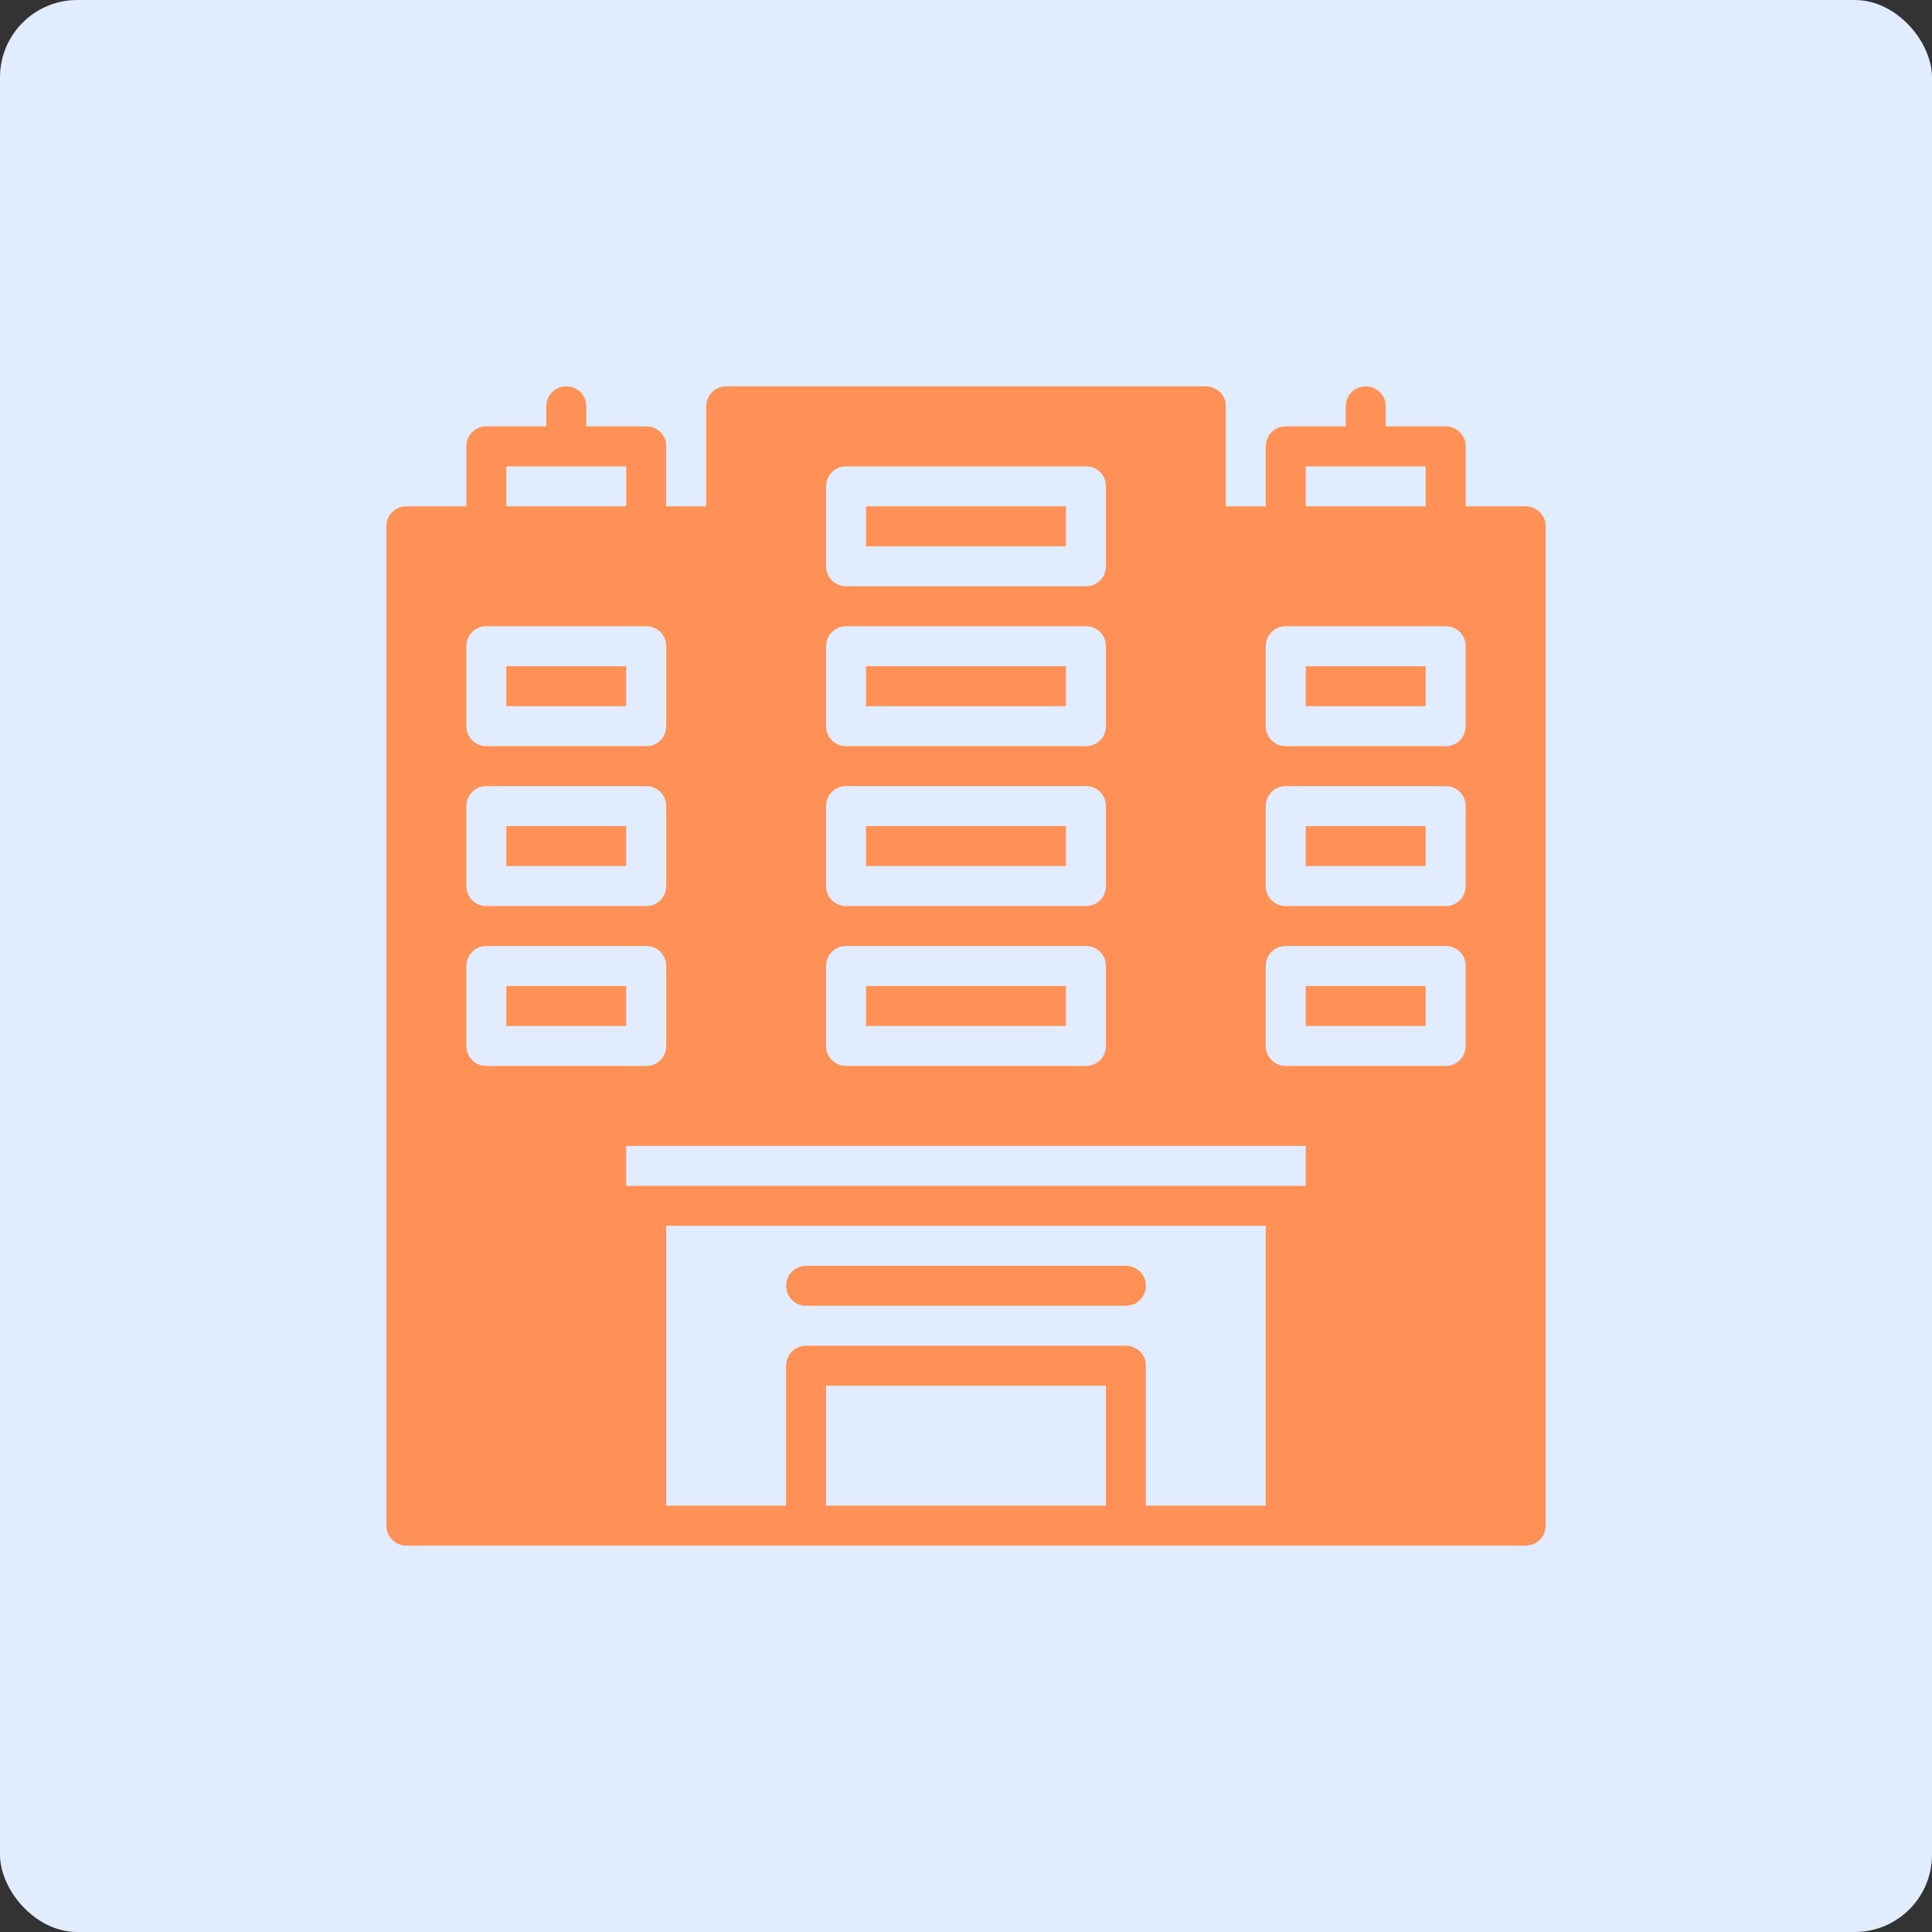 <svg
  width="100"
  height="100"
  viewBox="0 0 100 100"
  fill="none"
  xmlns="http://www.w3.org/2000/svg"
>
  <rect x="0" y="0" width="100" height="100" fill="#333333" stroke="none"/>
  <rect width="100" height="100" rx="4" fill="#E1ECFF"></rect>
  <path
    d="M41.724 67.586H58.276C58.847 67.586 59.31 67.123 59.31 66.552C59.31 65.98 58.847 65.517 58.276 65.517H41.724C41.153 65.517 40.69 65.98 40.69 66.552C40.69 67.123 41.153 67.586 41.724 67.586Z"
    fill="#FF9156"></path>
  <path
    d="M78.966 26.207H75.862V23.103C75.862 22.524 75.407 22.069 74.828 22.069H71.724V21.035C71.724 20.455 71.269 20 70.69 20C70.11 20 69.655 20.455 69.655 21.035V22.069H66.552C65.972 22.069 65.517 22.524 65.517 23.103V26.207H63.448V21.035C63.448 20.455 62.993 20 62.414 20H37.586C37.007 20 36.552 20.455 36.552 21.035V26.207H34.483V23.103C34.483 22.524 34.028 22.069 33.448 22.069H30.345V21.035C30.345 20.455 29.89 20 29.31 20C28.731 20 28.276 20.455 28.276 21.035V22.069H25.172C24.593 22.069 24.138 22.524 24.138 23.103V26.207H21.035C20.455 26.207 20 26.662 20 27.241V78.966C20 79.545 20.455 80 21.035 80H78.966C79.545 80 80 79.545 80 78.966V27.241C80 26.662 79.545 26.207 78.966 26.207ZM67.586 24.138H73.793V26.207H67.586V24.138ZM42.758 25.172C42.758 24.593 43.214 24.138 43.793 24.138H56.207C56.786 24.138 57.241 24.593 57.241 25.172V29.31C57.241 29.89 56.786 30.345 56.207 30.345H43.793C43.214 30.345 42.758 29.89 42.758 29.31V25.172ZM42.758 33.448C42.758 32.869 43.214 32.414 43.793 32.414H56.207C56.786 32.414 57.241 32.869 57.241 33.448V37.586C57.241 38.166 56.786 38.621 56.207 38.621H43.793C43.214 38.621 42.758 38.166 42.758 37.586V33.448ZM42.758 41.724C42.758 41.145 43.214 40.69 43.793 40.69H56.207C56.786 40.69 57.241 41.145 57.241 41.724V45.862C57.241 46.441 56.786 46.897 56.207 46.897H43.793C43.214 46.897 42.758 46.441 42.758 45.862V41.724ZM42.758 50C42.758 49.421 43.214 48.965 43.793 48.965H56.207C56.786 48.965 57.241 49.421 57.241 50V54.138C57.241 54.717 56.786 55.172 56.207 55.172H43.793C43.214 55.172 42.758 54.717 42.758 54.138V50ZM26.207 24.138H32.413V26.207H26.207V24.138ZM24.138 33.448C24.138 32.869 24.593 32.414 25.172 32.414H33.448C34.027 32.414 34.482 32.869 34.482 33.448V37.586C34.482 38.166 34.027 38.621 33.448 38.621H25.172C24.593 38.621 24.138 38.166 24.138 37.586V33.448ZM24.138 41.724C24.138 41.145 24.593 40.69 25.172 40.69H33.448C34.027 40.69 34.482 41.145 34.482 41.724V45.862C34.482 46.441 34.027 46.897 33.448 46.897H25.172C24.593 46.897 24.138 46.441 24.138 45.862V41.724ZM24.138 54.138V50C24.138 49.421 24.593 48.965 25.172 48.965H33.448C34.027 48.965 34.482 49.421 34.482 50V54.138C34.482 54.717 34.027 55.172 33.448 55.172H25.172C24.593 55.172 24.138 54.717 24.138 54.138ZM57.241 77.931H42.758V71.725H57.241V77.931ZM65.517 77.931H59.31V70.69C59.31 70.11 58.855 69.655 58.276 69.655H41.724C41.145 69.655 40.689 70.11 40.689 70.69V77.931H34.482V63.449H65.517V77.931ZM67.586 61.38H32.413V59.311H67.586V61.38ZM75.862 54.138C75.862 54.717 75.407 55.172 74.827 55.172H66.551C65.972 55.172 65.517 54.717 65.517 54.138V50C65.517 49.421 65.972 48.965 66.551 48.965H74.827C75.407 48.965 75.862 49.421 75.862 50V54.138ZM75.862 45.862C75.862 46.441 75.407 46.897 74.827 46.897H66.551C65.972 46.897 65.517 46.441 65.517 45.862V41.724C65.517 41.145 65.972 40.69 66.551 40.69H74.827C75.407 40.69 75.862 41.145 75.862 41.724V45.862ZM75.862 37.586C75.862 38.166 75.407 38.621 74.827 38.621H66.551C65.972 38.621 65.517 38.166 65.517 37.586V33.448C65.517 32.869 65.972 32.414 66.551 32.414H74.827C75.407 32.414 75.862 32.869 75.862 33.448V37.586Z"
    fill="#FF9156"></path>
  <path d="M26.206 51.035H32.413V53.103H26.206V51.035Z" fill="#FF9156"
  ></path>
  <path d="M26.206 42.759H32.413V44.828H26.206V42.759Z" fill="#FF9156"
  ></path>
  <path d="M26.206 34.483H32.413V36.552H26.206V34.483Z" fill="#FF9156"
  ></path>
  <path d="M67.586 34.483H73.793V36.552H67.586V34.483Z" fill="#FF9156"
  ></path>
  <path d="M67.586 42.759H73.793V44.828H67.586V42.759Z" fill="#FF9156"
  ></path>
  <path d="M67.586 51.035H73.793V53.103H67.586V51.035Z" fill="#FF9156"
  ></path>
  <path d="M44.828 26.207H55.173V28.276H44.828V26.207Z" fill="#FF9156"
  ></path>
  <path d="M44.828 34.483H55.173V36.552H44.828V34.483Z" fill="#FF9156"
  ></path>
  <path d="M44.828 42.759H55.173V44.828H44.828V42.759Z" fill="#FF9156"
  ></path>
  <path d="M44.828 51.035H55.173V53.103H44.828V51.035Z" fill="#FF9156"
  ></path>
</svg>